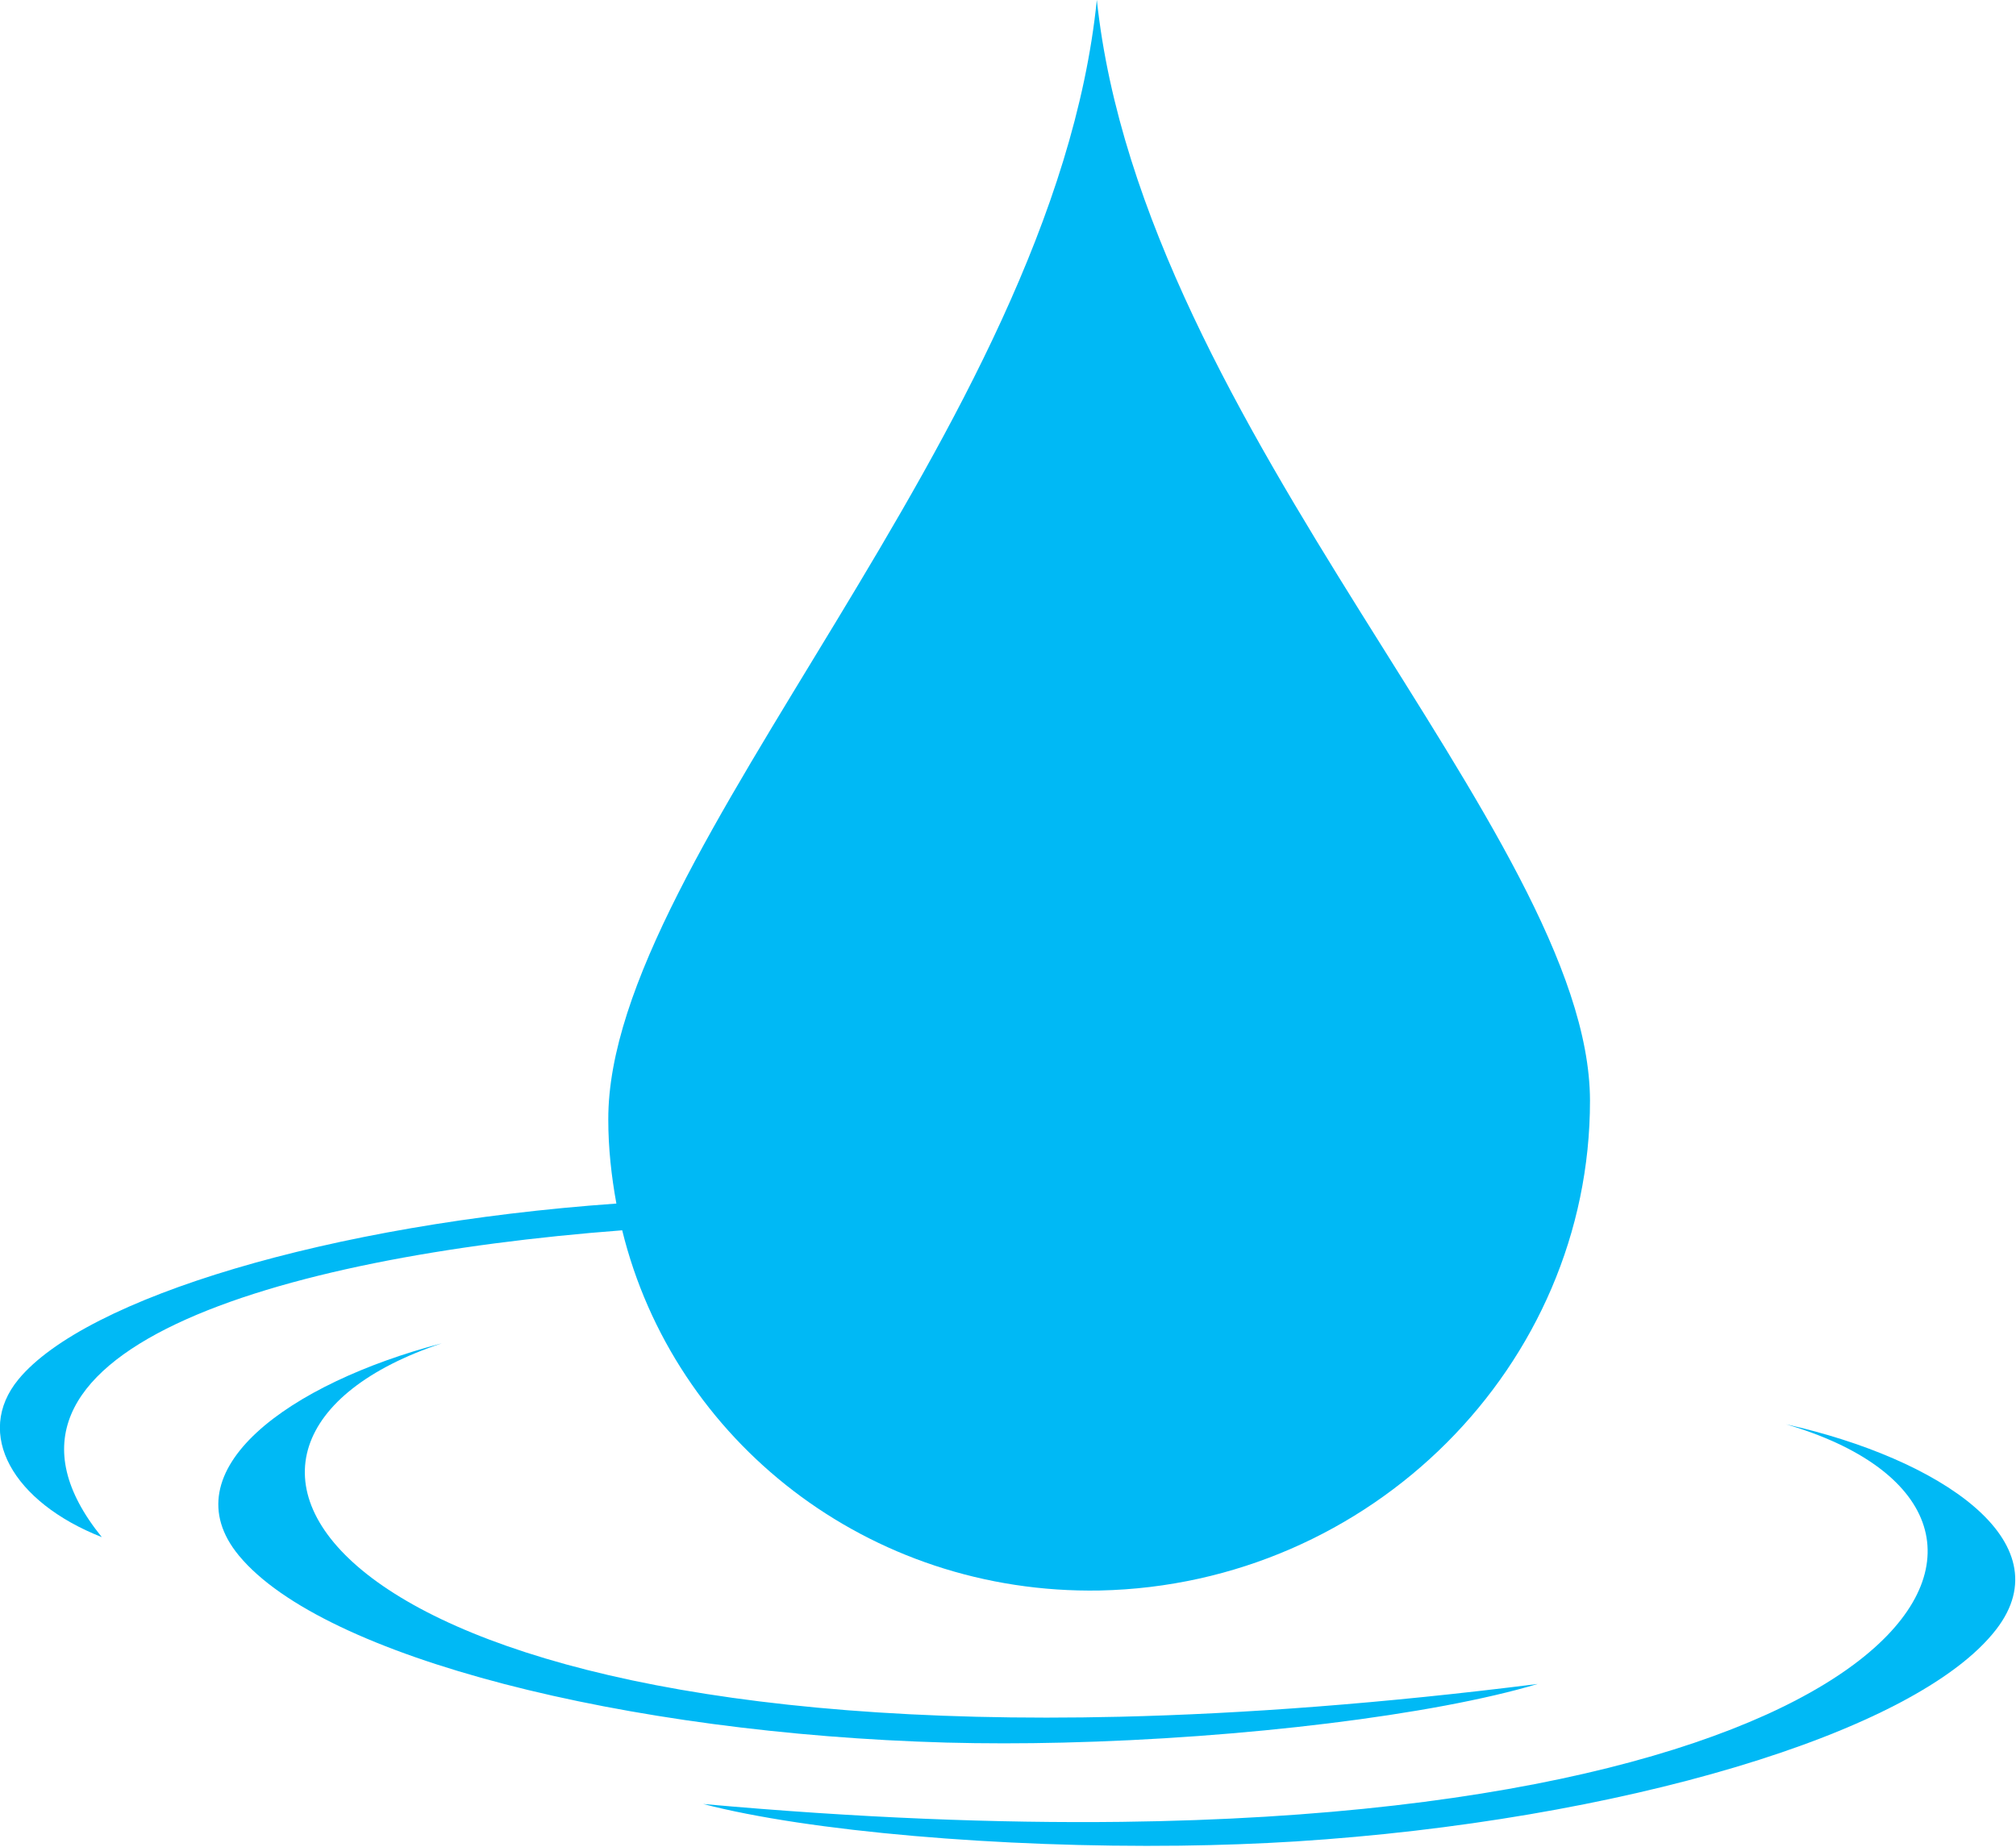 <svg xmlns="http://www.w3.org/2000/svg" viewBox="0 0 83.333 76.35"><g transform="translate(-12.068, -14.387) scale(1.049)" class="css-tjwtax" fill="#00b9f5"><g xmlns="http://www.w3.org/2000/svg"><path d="M53.375,82.4c7.08-0.168,14.621-1.085,18.721-2.312c-6.094,0.769-11.572,1.175-16.451,1.292   C23.84,82.132,17.214,70.553,28.913,66.662c-6.007,1.573-10.778,5.009-7.99,8.371c3.328,4.018,15.247,7.013,27.88,7.366   C50.276,82.438,51.813,82.438,53.375,82.4z"/><path d="M36.022,62.207c2.034,8.295,9.691,14.364,18.824,14.197c10.684-0.225,19.316-8.86,19.312-19.31   c-0.021-10.461-17.638-26.451-19.433-43.384c-1.729,17.001-19.281,33.675-19.251,44.134c0,1.132,0.123,2.234,0.319,3.309   c-11.323,0.804-20.919,3.722-23.564,6.932c-1.752,2.136-0.223,4.835,3.287,6.216C9.588,66.983,22.42,63.244,36.022,62.207z"/><path d="M81.883,69.853c11.836,3.466,5.629,15.278-26.181,15.67c-4.884,0.058-10.372-0.152-16.488-0.704   c4.142,1.081,11.71,1.729,18.794,1.643c1.559-0.021,3.097-0.076,4.566-0.168c12.611-0.805,24.417-4.229,27.595-8.362   C92.838,74.47,87.943,71.209,81.883,69.853z"/></g></g></svg>